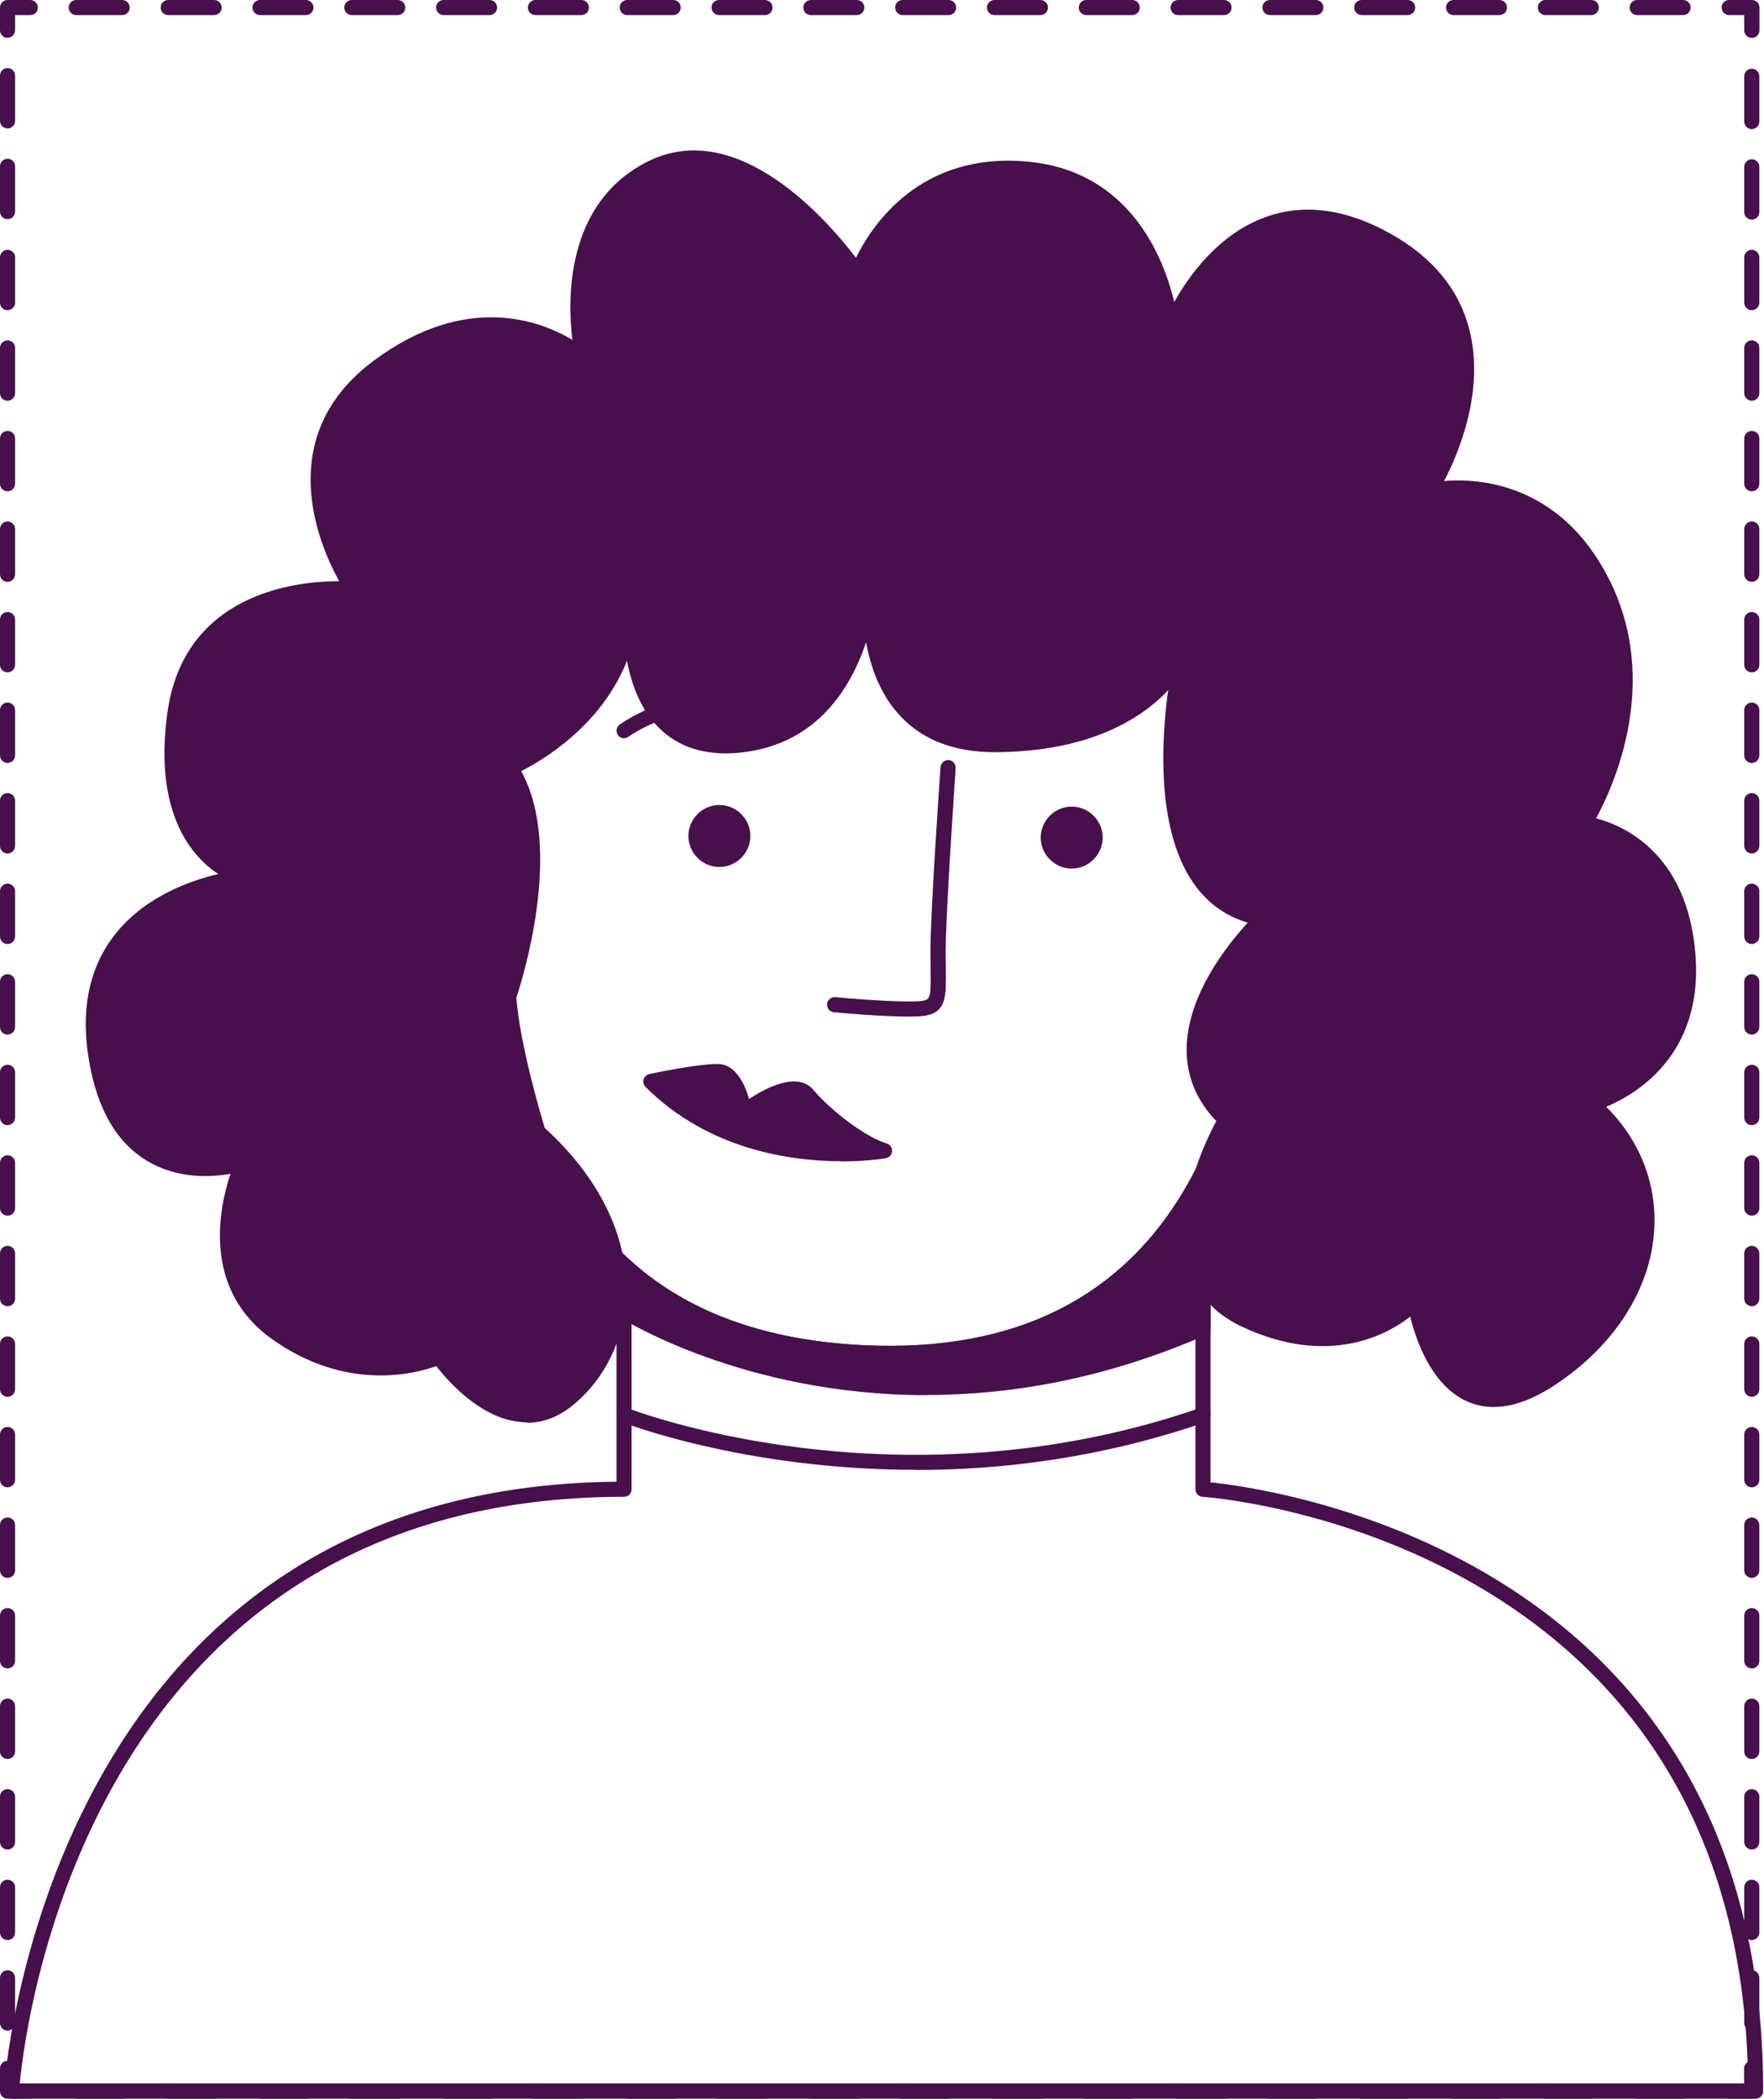 <svg width="227" height="270" viewBox="0 0 227 270" fill="none" xmlns="http://www.w3.org/2000/svg">
<g clip-path="url(#clip0_186_884)">
<path d="M225.427 270H222.494C221.957 270 221.523 269.566 221.523 269.029C221.523 268.492 221.957 268.058 222.494 268.058H224.436V266.117C224.436 265.58 224.87 265.146 225.407 265.146C225.944 265.146 226.377 265.58 226.377 266.117V269.05C226.377 269.587 225.944 270.021 225.407 270.021L225.427 270Z" fill="#470F4C"/>
<path d="M216.587 270H210.68C210.143 270 209.709 269.566 209.709 269.029C209.709 268.492 210.143 268.058 210.68 268.058H216.587C217.124 268.058 217.558 268.492 217.558 269.029C217.558 269.566 217.124 270 216.587 270ZM204.772 270H198.865C198.328 270 197.894 269.566 197.894 269.029C197.894 268.492 198.328 268.058 198.865 268.058H204.772C205.309 268.058 205.743 268.492 205.743 269.029C205.743 269.566 205.309 270 204.772 270ZM192.958 270H187.051C186.514 270 186.08 269.566 186.08 269.029C186.08 268.492 186.514 268.058 187.051 268.058H192.958C193.495 268.058 193.929 268.492 193.929 269.029C193.929 269.566 193.495 270 192.958 270ZM181.143 270H175.236C174.699 270 174.265 269.566 174.265 269.029C174.265 268.492 174.699 268.058 175.236 268.058H181.143C181.68 268.058 182.114 268.492 182.114 269.029C182.114 269.566 181.68 270 181.143 270ZM169.329 270H163.421C162.884 270 162.451 269.566 162.451 269.029C162.451 268.492 162.884 268.058 163.421 268.058H169.329C169.866 268.058 170.3 268.492 170.3 269.029C170.3 269.566 169.866 270 169.329 270ZM157.514 270H151.607C151.07 270 150.636 269.566 150.636 269.029C150.636 268.492 151.07 268.058 151.607 268.058H157.514C158.051 268.058 158.485 268.492 158.485 269.029C158.485 269.566 158.051 270 157.514 270ZM145.7 270H139.792C139.255 270 138.822 269.566 138.822 269.029C138.822 268.492 139.255 268.058 139.792 268.058H145.7C146.237 268.058 146.67 268.492 146.67 269.029C146.67 269.566 146.237 270 145.7 270ZM133.885 270H127.978C127.441 270 127.007 269.566 127.007 269.029C127.007 268.492 127.441 268.058 127.978 268.058H133.885C134.422 268.058 134.856 268.492 134.856 269.029C134.856 269.566 134.422 270 133.885 270ZM122.07 270H116.163C115.626 270 115.192 269.566 115.192 269.029C115.192 268.492 115.626 268.058 116.163 268.058H122.07C122.608 268.058 123.041 268.492 123.041 269.029C123.041 269.566 122.608 270 122.07 270ZM110.256 270H104.349C103.812 270 103.378 269.566 103.378 269.029C103.378 268.492 103.812 268.058 104.349 268.058H110.256C110.793 268.058 111.227 268.492 111.227 269.029C111.227 269.566 110.793 270 110.256 270ZM98.441 270H92.534C91.997 270 91.563 269.566 91.563 269.029C91.563 268.492 91.997 268.058 92.534 268.058H98.441C98.978 268.058 99.412 268.492 99.412 269.029C99.412 269.566 98.978 270 98.441 270ZM86.627 270H80.719C80.183 270 79.749 269.566 79.749 269.029C79.749 268.492 80.183 268.058 80.719 268.058H86.627C87.164 268.058 87.598 268.492 87.598 269.029C87.598 269.566 87.164 270 86.627 270ZM74.812 270H68.905C68.368 270 67.934 269.566 67.934 269.029C67.934 268.492 68.368 268.058 68.905 268.058H74.812C75.349 268.058 75.783 268.492 75.783 269.029C75.783 269.566 75.349 270 74.812 270ZM62.998 270H57.09C56.553 270 56.12 269.566 56.12 269.029C56.12 268.492 56.553 268.058 57.09 268.058H62.998C63.535 268.058 63.968 268.492 63.968 269.029C63.968 269.566 63.535 270 62.998 270ZM51.183 270H45.276C44.739 270 44.305 269.566 44.305 269.029C44.305 268.492 44.739 268.058 45.276 268.058H51.183C51.72 268.058 52.154 268.492 52.154 269.029C52.154 269.566 51.72 270 51.183 270ZM39.368 270H33.461C32.924 270 32.49 269.566 32.49 269.029C32.49 268.492 32.924 268.058 33.461 268.058H39.368C39.906 268.058 40.339 268.492 40.339 269.029C40.339 269.566 39.906 270 39.368 270ZM27.554 270H21.647C21.11 270 20.676 269.566 20.676 269.029C20.676 268.492 21.11 268.058 21.647 268.058H27.554C28.091 268.058 28.525 268.492 28.525 269.029C28.525 269.566 28.091 270 27.554 270ZM15.739 270H9.832C9.295 270 8.861 269.566 8.861 269.029C8.861 268.492 9.295 268.058 9.832 268.058H15.739C16.276 268.058 16.71 268.492 16.71 269.029C16.71 269.566 16.276 270 15.739 270Z" fill="#470F4C"/>
<path d="M3.904 270H0.971C0.434 270 0 269.566 0 269.029V266.096C0 265.559 0.434 265.125 0.971 265.125C1.508 265.125 1.942 265.559 1.942 266.096V268.038H3.883C4.42 268.038 4.854 268.472 4.854 269.009C4.854 269.546 4.42 269.979 3.883 269.979L3.904 270Z" fill="#470F4C"/>
<path d="M0.971 261.242C0.434 261.242 0 260.809 0 260.272V254.447C0 253.91 0.434 253.476 0.971 253.476C1.508 253.476 1.942 253.91 1.942 254.447V260.272C1.942 260.809 1.508 261.242 0.971 261.242ZM0.971 249.593C0.434 249.593 0 249.159 0 248.622V242.798C0 242.26 0.434 241.827 0.971 241.827C1.508 241.827 1.942 242.26 1.942 242.798V248.622C1.942 249.159 1.508 249.593 0.971 249.593ZM0.971 237.944C0.434 237.944 0 237.51 0 236.973V231.148C0 230.611 0.434 230.177 0.971 230.177C1.508 230.177 1.942 230.611 1.942 231.148V236.973C1.942 237.51 1.508 237.944 0.971 237.944ZM0.971 226.294C0.434 226.294 0 225.861 0 225.324V219.499C0 218.962 0.434 218.528 0.971 218.528C1.508 218.528 1.942 218.962 1.942 219.499V225.324C1.942 225.861 1.508 226.294 0.971 226.294ZM0.971 214.645C0.434 214.645 0 214.211 0 213.674V207.85C0 207.313 0.434 206.879 0.971 206.879C1.508 206.879 1.942 207.313 1.942 207.85V213.674C1.942 214.211 1.508 214.645 0.971 214.645ZM0.971 202.996C0.434 202.996 0 202.562 0 202.025V196.2C0 195.663 0.434 195.229 0.971 195.229C1.508 195.229 1.942 195.663 1.942 196.2V202.025C1.942 202.562 1.508 202.996 0.971 202.996ZM0.971 191.346C0.434 191.346 0 190.913 0 190.376V184.551C0 184.014 0.434 183.58 0.971 183.58C1.508 183.58 1.942 184.014 1.942 184.551V190.376C1.942 190.913 1.508 191.346 0.971 191.346ZM0.971 179.697C0.434 179.697 0 179.263 0 178.726V172.902C0 172.365 0.434 171.931 0.971 171.931C1.508 171.931 1.942 172.365 1.942 172.902V178.726C1.942 179.263 1.508 179.697 0.971 179.697ZM0.971 168.048C0.434 168.048 0 167.614 0 167.077V161.252C0 160.715 0.434 160.281 0.971 160.281C1.508 160.281 1.942 160.715 1.942 161.252V167.077C1.942 167.614 1.508 168.048 0.971 168.048ZM0.971 156.398C0.434 156.398 0 155.965 0 155.428V149.603C0 149.066 0.434 148.632 0.971 148.632C1.508 148.632 1.942 149.066 1.942 149.603V155.428C1.942 155.965 1.508 156.398 0.971 156.398ZM0.971 144.749C0.434 144.749 0 144.315 0 143.778V137.954C0 137.417 0.434 136.983 0.971 136.983C1.508 136.983 1.942 137.417 1.942 137.954V143.778C1.942 144.315 1.508 144.749 0.971 144.749ZM0.971 133.1C0.434 133.1 0 132.666 0 132.129V126.304C0 125.767 0.434 125.333 0.971 125.333C1.508 125.333 1.942 125.767 1.942 126.304V132.129C1.942 132.666 1.508 133.1 0.971 133.1ZM0.971 121.45C0.434 121.45 0 121.017 0 120.48V114.655C0 114.118 0.434 113.684 0.971 113.684C1.508 113.684 1.942 114.118 1.942 114.655V120.48C1.942 121.017 1.508 121.45 0.971 121.45ZM0.971 109.801C0.434 109.801 0 109.367 0 108.83V103.006C0 102.469 0.434 102.035 0.971 102.035C1.508 102.035 1.942 102.469 1.942 103.006V108.83C1.942 109.367 1.508 109.801 0.971 109.801ZM0.971 98.152C0.434 98.152 0 97.718 0 97.181V91.356C0 90.819 0.434 90.385 0.971 90.385C1.508 90.385 1.942 90.819 1.942 91.356V97.181C1.942 97.718 1.508 98.152 0.971 98.152ZM0.971 86.502C0.434 86.502 0 86.069 0 85.532V79.707C0 79.17 0.434 78.736 0.971 78.736C1.508 78.736 1.942 79.17 1.942 79.707V85.532C1.942 86.069 1.508 86.502 0.971 86.502ZM0.971 74.853C0.434 74.853 0 74.419 0 73.882V68.058C0 67.521 0.434 67.087 0.971 67.087C1.508 67.087 1.942 67.521 1.942 68.058V73.882C1.942 74.419 1.508 74.853 0.971 74.853ZM0.971 63.204C0.434 63.204 0 62.77 0 62.233V56.408C0 55.871 0.434 55.438 0.971 55.438C1.508 55.438 1.942 55.871 1.942 56.408V62.233C1.942 62.77 1.508 63.204 0.971 63.204ZM0.971 51.554C0.434 51.554 0 51.121 0 50.584V44.759C0 44.222 0.434 43.788 0.971 43.788C1.508 43.788 1.942 44.222 1.942 44.759V50.584C1.942 51.121 1.508 51.554 0.971 51.554ZM0.971 39.905C0.434 39.905 0 39.471 0 38.934V33.11C0 32.573 0.434 32.139 0.971 32.139C1.508 32.139 1.942 32.573 1.942 33.11V38.934C1.942 39.471 1.508 39.905 0.971 39.905ZM0.971 28.194C0.434 28.194 0 27.76 0 27.223V21.398C0 20.861 0.434 20.428 0.971 20.428C1.508 20.428 1.942 20.861 1.942 21.398V27.223C1.942 27.76 1.508 28.194 0.971 28.194ZM0.971 16.524C0.434 16.524 0 16.09 0 15.553V9.728C0 9.191 0.434 8.758 0.971 8.758C1.508 8.758 1.942 9.191 1.942 9.728V15.553C1.942 16.09 1.508 16.524 0.971 16.524V16.524Z" fill="#470F4C"/>
<path d="M0.971 4.875C0.434 4.875 0 4.441 0 3.904V0.971C0 0.434 0.434 0 0.971 0H3.904C4.441 0 4.875 0.434 4.875 0.971C4.875 1.508 4.441 1.942 3.904 1.942H1.942V3.883C1.942 4.42 1.508 4.854 0.971 4.854V4.875Z" fill="#470F4C"/>
<path d="M216.586 1.942H210.679C210.142 1.942 209.708 1.508 209.708 0.971C209.708 0.434 210.142 0 210.679 0H216.586C217.123 0 217.557 0.434 217.557 0.971C217.557 1.508 217.123 1.942 216.586 1.942ZM204.772 1.942H198.864C198.327 1.942 197.894 1.508 197.894 0.971C197.894 0.434 198.327 0 198.864 0H204.772C205.309 0 205.742 0.434 205.742 0.971C205.742 1.508 205.309 1.942 204.772 1.942ZM192.957 1.942H187.05C186.513 1.942 186.079 1.508 186.079 0.971C186.079 0.434 186.513 0 187.05 0H192.957C193.494 0 193.928 0.434 193.928 0.971C193.928 1.508 193.494 1.942 192.957 1.942ZM181.142 1.942H175.235C174.698 1.942 174.264 1.508 174.264 0.971C174.264 0.434 174.698 0 175.235 0H181.142C181.68 0 182.113 0.434 182.113 0.971C182.113 1.508 181.68 1.942 181.142 1.942ZM169.328 1.942H163.421C162.884 1.942 162.45 1.508 162.45 0.971C162.45 0.434 162.884 0 163.421 0H169.328C169.865 0 170.299 0.434 170.299 0.971C170.299 1.508 169.865 1.942 169.328 1.942ZM157.513 1.942H151.606C151.069 1.942 150.635 1.508 150.635 0.971C150.635 0.434 151.069 0 151.606 0H157.513C158.05 0 158.484 0.434 158.484 0.971C158.484 1.508 158.05 1.942 157.513 1.942ZM145.699 1.942H139.792C139.254 1.942 138.821 1.508 138.821 0.971C138.821 0.434 139.254 0 139.792 0H145.699C146.236 0 146.67 0.434 146.67 0.971C146.67 1.508 146.236 1.942 145.699 1.942ZM133.884 1.942H127.977C127.44 1.942 127.006 1.508 127.006 0.971C127.006 0.434 127.44 0 127.977 0H133.884C134.421 0 134.855 0.434 134.855 0.971C134.855 1.508 134.421 1.942 133.884 1.942ZM122.07 1.942H116.162C115.625 1.942 115.192 1.508 115.192 0.971C115.192 0.434 115.625 0 116.162 0H122.07C122.607 0 123.04 0.434 123.04 0.971C123.04 1.508 122.607 1.942 122.07 1.942ZM110.255 1.942H104.348C103.811 1.942 103.377 1.508 103.377 0.971C103.377 0.434 103.811 0 104.348 0H110.255C110.792 0 111.226 0.434 111.226 0.971C111.226 1.508 110.792 1.942 110.255 1.942ZM98.441 1.942H92.533C91.996 1.942 91.562 1.508 91.562 0.971C91.562 0.434 91.996 0 92.533 0H98.441C98.978 0 99.411 0.434 99.411 0.971C99.411 1.508 98.978 1.942 98.441 1.942ZM86.626 1.942H80.719C80.182 1.942 79.748 1.508 79.748 0.971C79.748 0.434 80.182 0 80.719 0H86.626C87.163 0 87.597 0.434 87.597 0.971C87.597 1.508 87.163 1.942 86.626 1.942ZM74.811 1.942H68.904C68.367 1.942 67.933 1.508 67.933 0.971C67.933 0.434 68.367 0 68.904 0H74.811C75.348 0 75.782 0.434 75.782 0.971C75.782 1.508 75.348 1.942 74.811 1.942ZM62.997 1.942H57.09C56.553 1.942 56.119 1.508 56.119 0.971C56.119 0.434 56.553 0 57.09 0H62.997C63.534 0 63.968 0.434 63.968 0.971C63.968 1.508 63.534 1.942 62.997 1.942ZM51.182 1.942H45.275C44.738 1.942 44.304 1.508 44.304 0.971C44.304 0.434 44.738 0 45.275 0H51.182C51.719 0 52.153 0.434 52.153 0.971C52.153 1.508 51.719 1.942 51.182 1.942ZM39.368 1.942H33.46C32.923 1.942 32.49 1.508 32.49 0.971C32.49 0.434 32.923 0 33.46 0H39.368C39.905 0 40.339 0.434 40.339 0.971C40.339 1.508 39.905 1.942 39.368 1.942ZM27.553 1.942H21.646C21.109 1.942 20.675 1.508 20.675 0.971C20.675 0.434 21.109 0 21.646 0H27.553C28.09 0 28.524 0.434 28.524 0.971C28.524 1.508 28.09 1.942 27.553 1.942ZM15.718 1.942H9.811C9.274 1.942 8.84 1.508 8.84 0.971C8.84 0.434 9.274 0 9.811 0H15.718C16.255 0 16.689 0.434 16.689 0.971C16.689 1.508 16.255 1.942 15.718 1.942Z" fill="#470F4C"/>
<path d="M225.426 4.875C224.889 4.875 224.455 4.441 224.455 3.904V1.942H222.514C221.977 1.942 221.543 1.508 221.543 0.971C221.543 0.434 221.977 0 222.514 0H225.447C225.984 0 226.418 0.434 226.418 0.971V3.904C226.418 4.441 225.984 4.875 225.447 4.875H225.426Z" fill="#470F4C"/>
<path d="M225.428 261.242C224.891 261.242 224.457 260.809 224.457 260.272V254.447C224.457 253.91 224.891 253.476 225.428 253.476C225.965 253.476 226.399 253.91 226.399 254.447V260.272C226.399 260.809 225.965 261.242 225.428 261.242ZM225.428 249.593C224.891 249.593 224.457 249.159 224.457 248.622V242.798C224.457 242.261 224.891 241.827 225.428 241.827C225.965 241.827 226.399 242.261 226.399 242.798V248.622C226.399 249.159 225.965 249.593 225.428 249.593ZM225.428 237.944C224.891 237.944 224.457 237.51 224.457 236.973V231.148C224.457 230.611 224.891 230.178 225.428 230.178C225.965 230.178 226.399 230.611 226.399 231.148V236.973C226.399 237.51 225.965 237.944 225.428 237.944ZM225.428 226.294C224.891 226.294 224.457 225.861 224.457 225.324V219.499C224.457 218.962 224.891 218.528 225.428 218.528C225.965 218.528 226.399 218.962 226.399 219.499V225.324C226.399 225.861 225.965 226.294 225.428 226.294ZM225.428 214.645C224.891 214.645 224.457 214.211 224.457 213.674V207.85C224.457 207.313 224.891 206.879 225.428 206.879C225.965 206.879 226.399 207.313 226.399 207.85V213.674C226.399 214.211 225.965 214.645 225.428 214.645ZM225.428 202.996C224.891 202.996 224.457 202.562 224.457 202.025V196.2C224.457 195.663 224.891 195.23 225.428 195.23C225.965 195.23 226.399 195.663 226.399 196.2V202.025C226.399 202.562 225.965 202.996 225.428 202.996ZM225.428 191.346C224.891 191.346 224.457 190.913 224.457 190.376V184.551C224.457 184.014 224.891 183.58 225.428 183.58C225.965 183.58 226.399 184.014 226.399 184.551V190.376C226.399 190.913 225.965 191.346 225.428 191.346ZM225.428 179.697C224.891 179.697 224.457 179.263 224.457 178.726V172.902C224.457 172.365 224.891 171.931 225.428 171.931C225.965 171.931 226.399 172.365 226.399 172.902V178.726C226.399 179.263 225.965 179.697 225.428 179.697ZM225.428 168.048C224.891 168.048 224.457 167.614 224.457 167.077V161.252C224.457 160.715 224.891 160.282 225.428 160.282C225.965 160.282 226.399 160.715 226.399 161.252V167.077C226.399 167.614 225.965 168.048 225.428 168.048ZM225.428 156.398C224.891 156.398 224.457 155.965 224.457 155.428V149.603C224.457 149.066 224.891 148.632 225.428 148.632C225.965 148.632 226.399 149.066 226.399 149.603V155.428C226.399 155.965 225.965 156.398 225.428 156.398ZM225.428 144.749C224.891 144.749 224.457 144.315 224.457 143.778V137.954C224.457 137.417 224.891 136.983 225.428 136.983C225.965 136.983 226.399 137.417 226.399 137.954V143.778C226.399 144.315 225.965 144.749 225.428 144.749ZM225.428 133.1C224.891 133.1 224.457 132.666 224.457 132.129V126.304C224.457 125.767 224.891 125.334 225.428 125.334C225.965 125.334 226.399 125.767 226.399 126.304V132.129C226.399 132.666 225.965 133.1 225.428 133.1ZM225.428 121.45C224.891 121.45 224.457 121.017 224.457 120.48V114.655C224.457 114.118 224.891 113.684 225.428 113.684C225.965 113.684 226.399 114.118 226.399 114.655V120.48C226.399 121.017 225.965 121.45 225.428 121.45ZM225.428 109.801C224.891 109.801 224.457 109.367 224.457 108.83V103.006C224.457 102.469 224.891 102.035 225.428 102.035C225.965 102.035 226.399 102.469 226.399 103.006V108.83C226.399 109.367 225.965 109.801 225.428 109.801ZM225.428 98.152C224.891 98.152 224.457 97.718 224.457 97.181V91.356C224.457 90.819 224.891 90.386 225.428 90.386C225.965 90.386 226.399 90.819 226.399 91.356V97.181C226.399 97.718 225.965 98.152 225.428 98.152ZM225.428 86.502C224.891 86.502 224.457 86.069 224.457 85.532V79.707C224.457 79.17 224.891 78.736 225.428 78.736C225.965 78.736 226.399 79.17 226.399 79.707V85.532C226.399 86.069 225.965 86.502 225.428 86.502ZM225.428 74.853C224.891 74.853 224.457 74.419 224.457 73.882V68.058C224.457 67.521 224.891 67.087 225.428 67.087C225.965 67.087 226.399 67.521 226.399 68.058V73.882C226.399 74.419 225.965 74.853 225.428 74.853ZM225.428 63.204C224.891 63.204 224.457 62.77 224.457 62.233V56.408C224.457 55.871 224.891 55.438 225.428 55.438C225.965 55.438 226.399 55.871 226.399 56.408V62.233C226.399 62.77 225.965 63.204 225.428 63.204ZM225.428 51.554C224.891 51.554 224.457 51.121 224.457 50.584V44.759C224.457 44.222 224.891 43.788 225.428 43.788C225.965 43.788 226.399 44.222 226.399 44.759V50.584C226.399 51.121 225.965 51.554 225.428 51.554ZM225.428 39.905C224.891 39.905 224.457 39.471 224.457 38.934V33.11C224.457 32.573 224.891 32.139 225.428 32.139C225.965 32.139 226.399 32.573 226.399 33.11V38.934C226.399 39.471 225.965 39.905 225.428 39.905ZM225.428 28.256C224.891 28.256 224.457 27.822 224.457 27.285V21.46C224.457 20.923 224.891 20.49 225.428 20.49C225.965 20.49 226.399 20.923 226.399 21.46V27.285C226.399 27.822 225.965 28.256 225.428 28.256ZM225.428 16.607C224.891 16.607 224.457 16.173 224.457 15.636V9.811C224.457 9.274 224.891 8.84 225.428 8.84C225.965 8.84 226.399 9.274 226.399 9.811V15.636C226.399 16.173 225.965 16.607 225.428 16.607V16.607Z" fill="#470F4C"/>
<path d="M114.571 175.091C114.034 175.091 113.497 175.091 112.96 175.091C89.227 174.554 73.922 163.937 67.457 143.551C63.285 130.373 63.574 115.708 64.153 105.815C64.214 104.699 64.297 103.625 64.359 102.551C64.566 99.804 64.772 97.222 64.979 94.888C65.371 90.468 65.66 86.998 65.578 84.747C65.578 84.643 65.578 84.54 65.619 84.437L70.783 67.252C70.907 66.839 71.278 66.57 71.692 66.55L141.03 65.393C141.257 65.393 141.629 65.517 141.815 65.765L161.87 91.274C161.974 91.397 162.036 91.542 162.056 91.707C162.056 91.769 163.048 97.408 163.399 105.587C163.771 113.891 163.399 121.76 162.325 129.01C161.333 135.64 159.743 141.671 157.574 146.98C149.932 165.672 135.453 175.132 114.53 175.132L114.571 175.091ZM67.54 84.829C67.602 87.184 67.313 90.675 66.92 95.033C66.714 97.367 66.487 99.928 66.301 102.675C66.218 103.728 66.156 104.802 66.094 105.918C65.536 115.667 65.247 130.105 69.316 142.952C75.492 162.45 90.198 172.612 113.001 173.129C133.863 173.604 148.3 164.536 155.798 146.215C157.905 141.072 159.454 135.186 160.425 128.7C161.478 121.595 161.829 113.829 161.478 105.67C161.168 98.565 160.383 93.422 160.197 92.286L140.596 67.355L72.456 68.491L67.54 84.85V84.829Z" fill="#470F4C"/>
<path d="M113.848 148.013C113.848 148.013 95.796 151.173 83.754 139.131C83.754 139.131 89.764 137.85 92.346 137.85C94.928 137.85 95.775 143.014 95.775 143.014C95.775 143.014 101.786 138.284 103.934 140.866C106.082 143.448 110.812 147.166 113.827 148.033L113.848 148.013Z" fill="#470F4C"/>
<path d="M108.313 149.396C101.869 149.396 91.211 147.971 83.073 139.833C82.825 139.585 82.722 139.214 82.825 138.863C82.928 138.511 83.197 138.264 83.548 138.181C83.796 138.119 89.703 136.88 92.347 136.88C94.701 136.88 95.879 139.585 96.395 141.382C98.502 139.999 102.633 137.768 104.698 140.246C106.805 142.766 111.37 146.319 114.096 147.104C114.53 147.228 114.819 147.641 114.799 148.095C114.778 148.55 114.447 148.921 113.993 149.004C113.745 149.045 111.556 149.417 108.292 149.417L108.313 149.396ZM85.82 139.73C94.082 146.939 104.781 147.6 110.213 147.372C107.59 145.782 104.822 143.407 103.232 141.486C102.075 140.102 98.068 142.477 96.416 143.778C96.147 143.985 95.775 144.047 95.466 143.923C95.135 143.799 94.908 143.51 94.846 143.179C94.619 141.816 93.669 138.842 92.368 138.842C90.798 138.842 87.782 139.358 85.82 139.73V139.73Z" fill="#470F4C"/>
<path d="M116.925 130.786C113.517 130.786 108.085 130.311 107.321 130.229C106.784 130.188 106.391 129.712 106.433 129.175C106.474 128.638 106.99 128.246 107.486 128.287C111.225 128.638 117.338 129.031 118.805 128.742C119.693 128.556 119.817 128.287 119.755 124.611C119.755 123.95 119.734 123.227 119.734 122.401C119.734 117.258 120.974 99.453 121.036 98.689C121.077 98.152 121.552 97.759 122.068 97.78C122.605 97.821 123.019 98.276 122.977 98.813C122.977 98.999 121.697 117.32 121.697 122.38C121.697 123.186 121.697 123.908 121.717 124.569C121.759 128.163 121.8 130.126 119.197 130.642C118.702 130.745 117.896 130.786 116.925 130.786Z" fill="#470F4C"/>
<path d="M89.559 107.55C89.559 109.202 90.901 110.565 92.574 110.565C94.247 110.565 95.59 109.223 95.59 107.55C95.59 105.876 94.247 104.534 92.574 104.534C90.901 104.534 89.559 105.876 89.559 107.55Z" fill="#470F4C"/>
<path d="M92.574 111.536C90.385 111.536 88.588 109.739 88.588 107.55C88.588 105.36 90.385 103.563 92.574 103.563C94.764 103.563 96.561 105.36 96.561 107.55C96.561 109.739 94.764 111.536 92.574 111.536ZM92.574 105.525C91.459 105.525 90.55 106.434 90.55 107.55C90.55 108.665 91.459 109.574 92.574 109.574C93.69 109.574 94.598 108.665 94.598 107.55C94.598 106.434 93.69 105.525 92.574 105.525Z" fill="#470F4C"/>
<path d="M134.896 107.756C134.896 109.408 136.239 110.772 137.912 110.772C139.585 110.772 140.928 109.429 140.928 107.756C140.928 106.083 139.585 104.74 137.912 104.74C136.239 104.74 134.896 106.083 134.896 107.756Z" fill="#470F4C"/>
<path d="M137.912 111.743C135.723 111.743 133.926 109.946 133.926 107.756C133.926 105.567 135.723 103.77 137.912 103.77C140.102 103.77 141.899 105.567 141.899 107.756C141.899 109.946 140.102 111.743 137.912 111.743ZM137.912 105.732C136.797 105.732 135.888 106.641 135.888 107.756C135.888 108.872 136.797 109.78 137.912 109.78C139.028 109.78 139.936 108.872 139.936 107.756C139.936 106.641 139.028 105.732 137.912 105.732Z" fill="#470F4C"/>
<path d="M80.325 94.992C80.016 94.992 79.706 94.847 79.52 94.558C79.21 94.103 79.334 93.504 79.768 93.195C88.153 87.453 100.154 89.084 100.65 89.167C101.187 89.249 101.558 89.745 101.476 90.262C101.393 90.799 100.898 91.17 100.381 91.088C100.257 91.088 88.629 89.497 80.862 94.785C80.697 94.909 80.511 94.95 80.305 94.95L80.325 94.992Z" fill="#470F4C"/>
<path d="M225.922 270H1.466C1.197 270 0.949 269.897 0.763 269.69C0.577 269.484 0.474 269.236 0.495 268.967C0.536 268.182 5.72 191.305 79.334 190.624V163.876C79.334 163.339 79.768 162.905 80.305 162.905C80.842 162.905 81.276 163.339 81.276 163.876V191.594C81.276 192.131 80.842 192.565 80.305 192.565C12.247 192.565 3.428 258.908 2.54 268.038H224.951C224.311 197.543 155.447 192.606 154.745 192.565C154.229 192.544 153.836 192.111 153.836 191.594V164.97C153.836 164.433 154.27 163.999 154.807 163.999C155.344 163.999 155.778 164.433 155.778 164.97V190.706C164.164 191.574 226.892 200.331 226.892 269.029C226.892 269.566 226.459 270 225.922 270Z" fill="#470F4C"/>
<path d="M117.876 189.095C95.755 189.095 80.181 183.022 79.954 182.919C79.458 182.713 79.21 182.155 79.417 181.659C79.623 181.163 80.181 180.916 80.677 181.122C81.028 181.267 115.377 194.651 154.476 181.122C154.993 180.957 155.53 181.225 155.716 181.721C155.881 182.237 155.612 182.795 155.117 182.96C141.794 187.566 128.988 189.116 117.876 189.116V189.095Z" fill="#470F4C"/>
<path d="M112.982 174.1C96.396 173.728 85.366 168.44 78.096 160.571L72.994 163.855L80.306 168.647C80.306 168.647 112.342 189.384 154.787 170.836V150.677C147.93 164.206 135.392 174.595 112.961 174.079L112.982 174.1Z" fill="#470F4C"/>
<path d="M119.24 179.49C95.632 179.49 80.017 169.638 79.79 169.494L72.457 164.681C72.189 164.495 72.023 164.185 72.023 163.855C72.023 163.524 72.189 163.214 72.478 163.029L77.58 159.744C77.972 159.497 78.509 159.559 78.819 159.91C86.626 168.337 98.131 172.778 113.003 173.129C132.232 173.542 146.009 165.879 153.941 150.264C154.147 149.871 154.581 149.665 155.035 149.748C155.469 149.851 155.779 150.243 155.779 150.698V170.857C155.779 171.249 155.552 171.6 155.2 171.745C142.043 177.487 129.836 179.47 119.24 179.47V179.49ZM74.791 163.875L80.864 167.862C81.174 168.068 112.672 187.897 153.837 170.237V154.498C145.348 168.585 131.571 175.463 112.961 175.091C97.883 174.74 86.089 170.299 77.951 161.851L74.791 163.896V163.875Z" fill="#470F4C"/>
<path d="M65.64 98.73C65.64 98.73 80.491 92.368 81.194 77.745C81.194 77.745 79.376 97.78 95.59 95.735C111.804 93.69 112.134 73.511 112.134 73.511C112.134 73.511 108.871 95.838 128.08 95.735C147.268 95.632 151.998 84.664 151.998 84.664C151.998 84.664 145.12 115.192 162.47 118.104C162.47 118.104 146.38 133.203 157.72 144.026C157.72 144.026 146.298 163.297 160.281 169.803C174.264 176.31 182.072 167.531 182.072 167.531C182.072 167.531 185.005 187.05 199.628 177.28C214.273 167.531 215.574 151.297 204.833 142.002C204.833 142.002 218.486 138.511 217.185 122.772C215.884 107.013 203.842 105.939 203.842 105.939C203.842 105.939 213.922 90.096 206.114 74.812C198.306 59.527 183.993 63.1 183.993 63.1C183.993 63.1 197.646 41.64 178.457 30.9C159.269 20.159 150.656 41.929 150.656 41.929C150.656 41.929 149.086 23.361 132.211 21.75C115.336 20.139 110.358 35.093 110.358 35.093C110.358 35.093 96.809 15.119 83.796 21.626C70.784 28.132 74.997 45.833 74.997 45.833C74.997 45.833 63.967 35.774 48.683 47.176C33.398 58.556 45.44 75.803 45.44 75.803C45.44 75.803 24.971 73.635 22.513 91.955C20.055 110.276 31.271 112.879 31.271 112.879C31.271 112.879 9.666 114.82 12.268 135C14.871 155.159 31.271 149.644 31.271 149.644C31.271 149.644 24.641 163.628 35.526 171.435C46.411 179.243 56.511 174.575 56.511 174.575C56.511 174.575 64.814 186.658 73.014 180.028C81.235 173.397 83.548 158.505 69.214 145.617C69.214 145.617 65.909 135.041 65.434 128.205C65.434 128.205 72.188 108.686 65.661 98.751L65.64 98.73Z" fill="#470F4C"/>
<path d="M67.768 182.981C67.334 182.981 66.9 182.94 66.467 182.878C61.489 182.155 57.482 177.466 56.139 175.752C53.516 176.702 44.573 179.139 34.927 172.22C25.901 165.734 28.255 155.2 29.66 151.007C27.202 151.462 22.74 151.73 18.733 149.231C14.644 146.67 12.145 141.94 11.256 135.124C10.492 129.134 11.711 124.074 14.871 120.128C18.733 115.295 24.558 113.271 28.09 112.445C24.703 110.214 19.787 104.679 21.522 91.831C23.608 76.196 38.294 74.77 43.602 74.77H43.643C41.061 70.082 34.989 56.16 48.084 46.411C60.043 37.509 69.668 41.33 73.655 43.726C73.014 38.521 72.746 26.087 83.362 20.779C95.012 14.954 106.661 28.586 110.152 33.172C112.093 29.185 118.31 19.457 132.314 20.799C145.533 22.059 149.788 33.337 151.11 38.852C152.969 35.526 156.811 30.073 162.925 27.905C167.841 26.149 173.232 26.872 178.953 30.073C184.385 33.11 187.793 37.282 189.094 42.446C191.098 50.356 187.649 58.412 185.831 61.882C190.251 61.51 200.723 62.109 207.002 74.399C213.818 87.721 207.601 101.229 205.391 105.278C208.799 106.166 217.102 109.656 218.176 122.71C219.251 135.764 210.41 140.845 206.692 142.394C211.051 146.732 213.24 152.309 212.868 158.299C212.393 165.838 207.787 173.067 200.207 178.107C195.89 180.998 192.048 181.742 188.805 180.296C184.179 178.251 182.196 172.323 181.473 169.39C178.561 171.662 171.042 175.897 159.889 170.712C156.357 169.08 154.043 166.519 153.01 163.153C150.738 155.799 155.159 146.753 156.522 144.233C153.981 141.589 152.701 138.491 152.701 135.021C152.721 127.998 158.071 121.409 160.57 118.703C157.617 117.836 155.221 116.059 153.444 113.416C148.735 106.393 149.479 94.971 150.325 88.795C147.145 92.183 140.597 96.706 128.101 96.768H127.977C122.607 96.768 118.414 95.074 115.501 91.728C113.167 89.043 112.011 85.718 111.453 82.619C109.449 88.609 105.133 95.57 95.755 96.768C91.252 97.346 87.597 96.334 84.932 93.773C82.454 91.377 81.256 88.052 80.677 85.015C77.393 93.339 69.834 97.821 67.066 99.205C72.581 109.181 67.148 126.222 66.446 128.37C66.921 134.442 69.606 143.489 70.102 145.121C77.063 151.441 80.781 158.98 80.574 166.375C80.429 172.137 77.889 177.404 73.655 180.833C71.837 182.3 69.875 183.043 67.809 183.043L67.768 182.981ZM56.49 173.583C56.8 173.583 57.11 173.728 57.296 173.996C57.337 174.058 61.613 180.193 66.756 180.936C68.759 181.225 70.598 180.668 72.374 179.243C76.174 176.165 78.447 171.435 78.57 166.251C78.756 159.373 75.183 152.288 68.532 146.319C68.408 146.195 68.305 146.05 68.243 145.885C68.099 145.451 64.897 135.124 64.422 128.246C64.422 128.122 64.422 127.977 64.463 127.853C64.525 127.668 70.99 108.665 64.794 99.267C64.629 99.019 64.587 98.73 64.67 98.441C64.752 98.172 64.959 97.945 65.227 97.821C65.372 97.759 79.087 91.707 80.14 78.323C80.14 77.931 80.181 77.683 80.181 77.641C80.223 77.105 80.657 76.753 81.214 76.753C81.751 76.795 82.144 77.249 82.123 77.765C82.123 77.951 82.123 78.158 82.082 78.344C81.999 80.43 81.978 88.196 86.213 92.286C88.423 94.413 91.521 95.239 95.425 94.744C107.487 93.215 110.276 80.822 110.916 75.679C110.978 74.337 111.102 73.469 111.122 73.345C111.205 72.829 111.618 72.478 112.176 72.519C112.692 72.56 113.085 72.994 113.064 73.51C113.064 73.552 113.043 74.357 112.899 75.617C112.754 78.984 113.002 85.862 116.906 90.365C119.426 93.257 123.123 94.744 127.915 94.744H128.039C146.298 94.64 150.883 84.685 151.069 84.272C151.275 83.817 151.792 83.569 152.267 83.735C152.742 83.9 153.031 84.375 152.907 84.871C152.866 85.057 148.88 103.192 154.993 112.259C156.79 114.944 159.352 116.576 162.574 117.113C162.945 117.175 163.235 117.443 163.338 117.794C163.441 118.146 163.338 118.538 163.069 118.786C162.987 118.869 154.601 126.841 154.58 134.959C154.58 138.098 155.82 140.907 158.319 143.283C158.649 143.592 158.711 144.088 158.484 144.481C158.422 144.584 152.411 154.87 154.787 162.512C155.675 165.342 157.637 167.49 160.632 168.874C173.748 174.988 180.977 167.16 181.287 166.829C181.535 166.54 181.927 166.437 182.299 166.54C182.671 166.643 182.939 166.953 182.981 167.325C182.981 167.407 184.385 176.165 189.528 178.437C192.11 179.573 195.312 178.891 199.05 176.413C206.114 171.704 210.41 165.032 210.844 158.092C211.216 152.205 208.84 146.732 204.152 142.684C203.883 142.456 203.759 142.085 203.842 141.713C203.925 141.362 204.193 141.072 204.544 140.99C205.061 140.845 217.392 137.499 216.173 122.772C214.954 108.066 204.173 106.889 203.718 106.827C203.388 106.785 203.078 106.579 202.933 106.29C202.789 105.98 202.809 105.629 202.975 105.34C203.078 105.195 212.662 89.766 205.205 75.184C197.831 60.746 184.323 63.947 184.199 63.968C183.807 64.071 183.414 63.927 183.167 63.596C182.919 63.266 182.919 62.832 183.125 62.502C183.187 62.398 189.528 52.257 187.153 42.818C185.976 38.191 182.877 34.432 177.941 31.684C172.736 28.772 167.882 28.091 163.524 29.64C155.448 32.511 151.565 42.115 151.523 42.218C151.358 42.632 150.924 42.9 150.47 42.818C150.016 42.755 149.685 42.384 149.644 41.929C149.582 41.206 147.929 24.145 132.066 22.638C116.183 21.13 111.432 34.741 111.226 35.32C111.102 35.671 110.792 35.919 110.441 35.981C110.069 36.022 109.697 35.877 109.491 35.568C109.367 35.382 96.272 16.359 84.168 22.41C71.982 28.504 75.823 45.358 75.865 45.523C75.968 45.936 75.782 46.37 75.41 46.597C75.038 46.825 74.584 46.763 74.254 46.473C73.82 46.081 63.596 37.117 49.179 47.878C34.844 58.556 45.667 74.481 46.142 75.163C46.37 75.473 46.37 75.886 46.184 76.216C45.998 76.547 45.605 76.733 45.234 76.691C44.449 76.609 25.694 74.853 23.381 92.017C21.067 109.264 31.292 111.846 31.395 111.867C31.87 111.97 32.18 112.404 32.138 112.879C32.097 113.354 31.725 113.746 31.25 113.787C31.147 113.787 21.563 114.758 16.317 121.285C13.487 124.817 12.413 129.361 13.115 134.814C13.921 141.031 16.131 145.286 19.683 147.517C24.703 150.656 30.775 148.673 30.837 148.653C31.209 148.529 31.622 148.653 31.87 148.921C32.138 149.21 32.18 149.624 32.014 149.995C31.767 150.532 25.859 163.359 35.959 170.588C46.225 177.941 55.561 173.81 55.953 173.645C56.077 173.583 56.222 173.563 56.367 173.563L56.49 173.583Z" fill="#470F4C"/>
</g>
<defs>
<clipPath id="clip0_186_884">
<rect width="226.914" height="270" fill="white"/>
</clipPath>
</defs>
</svg>
